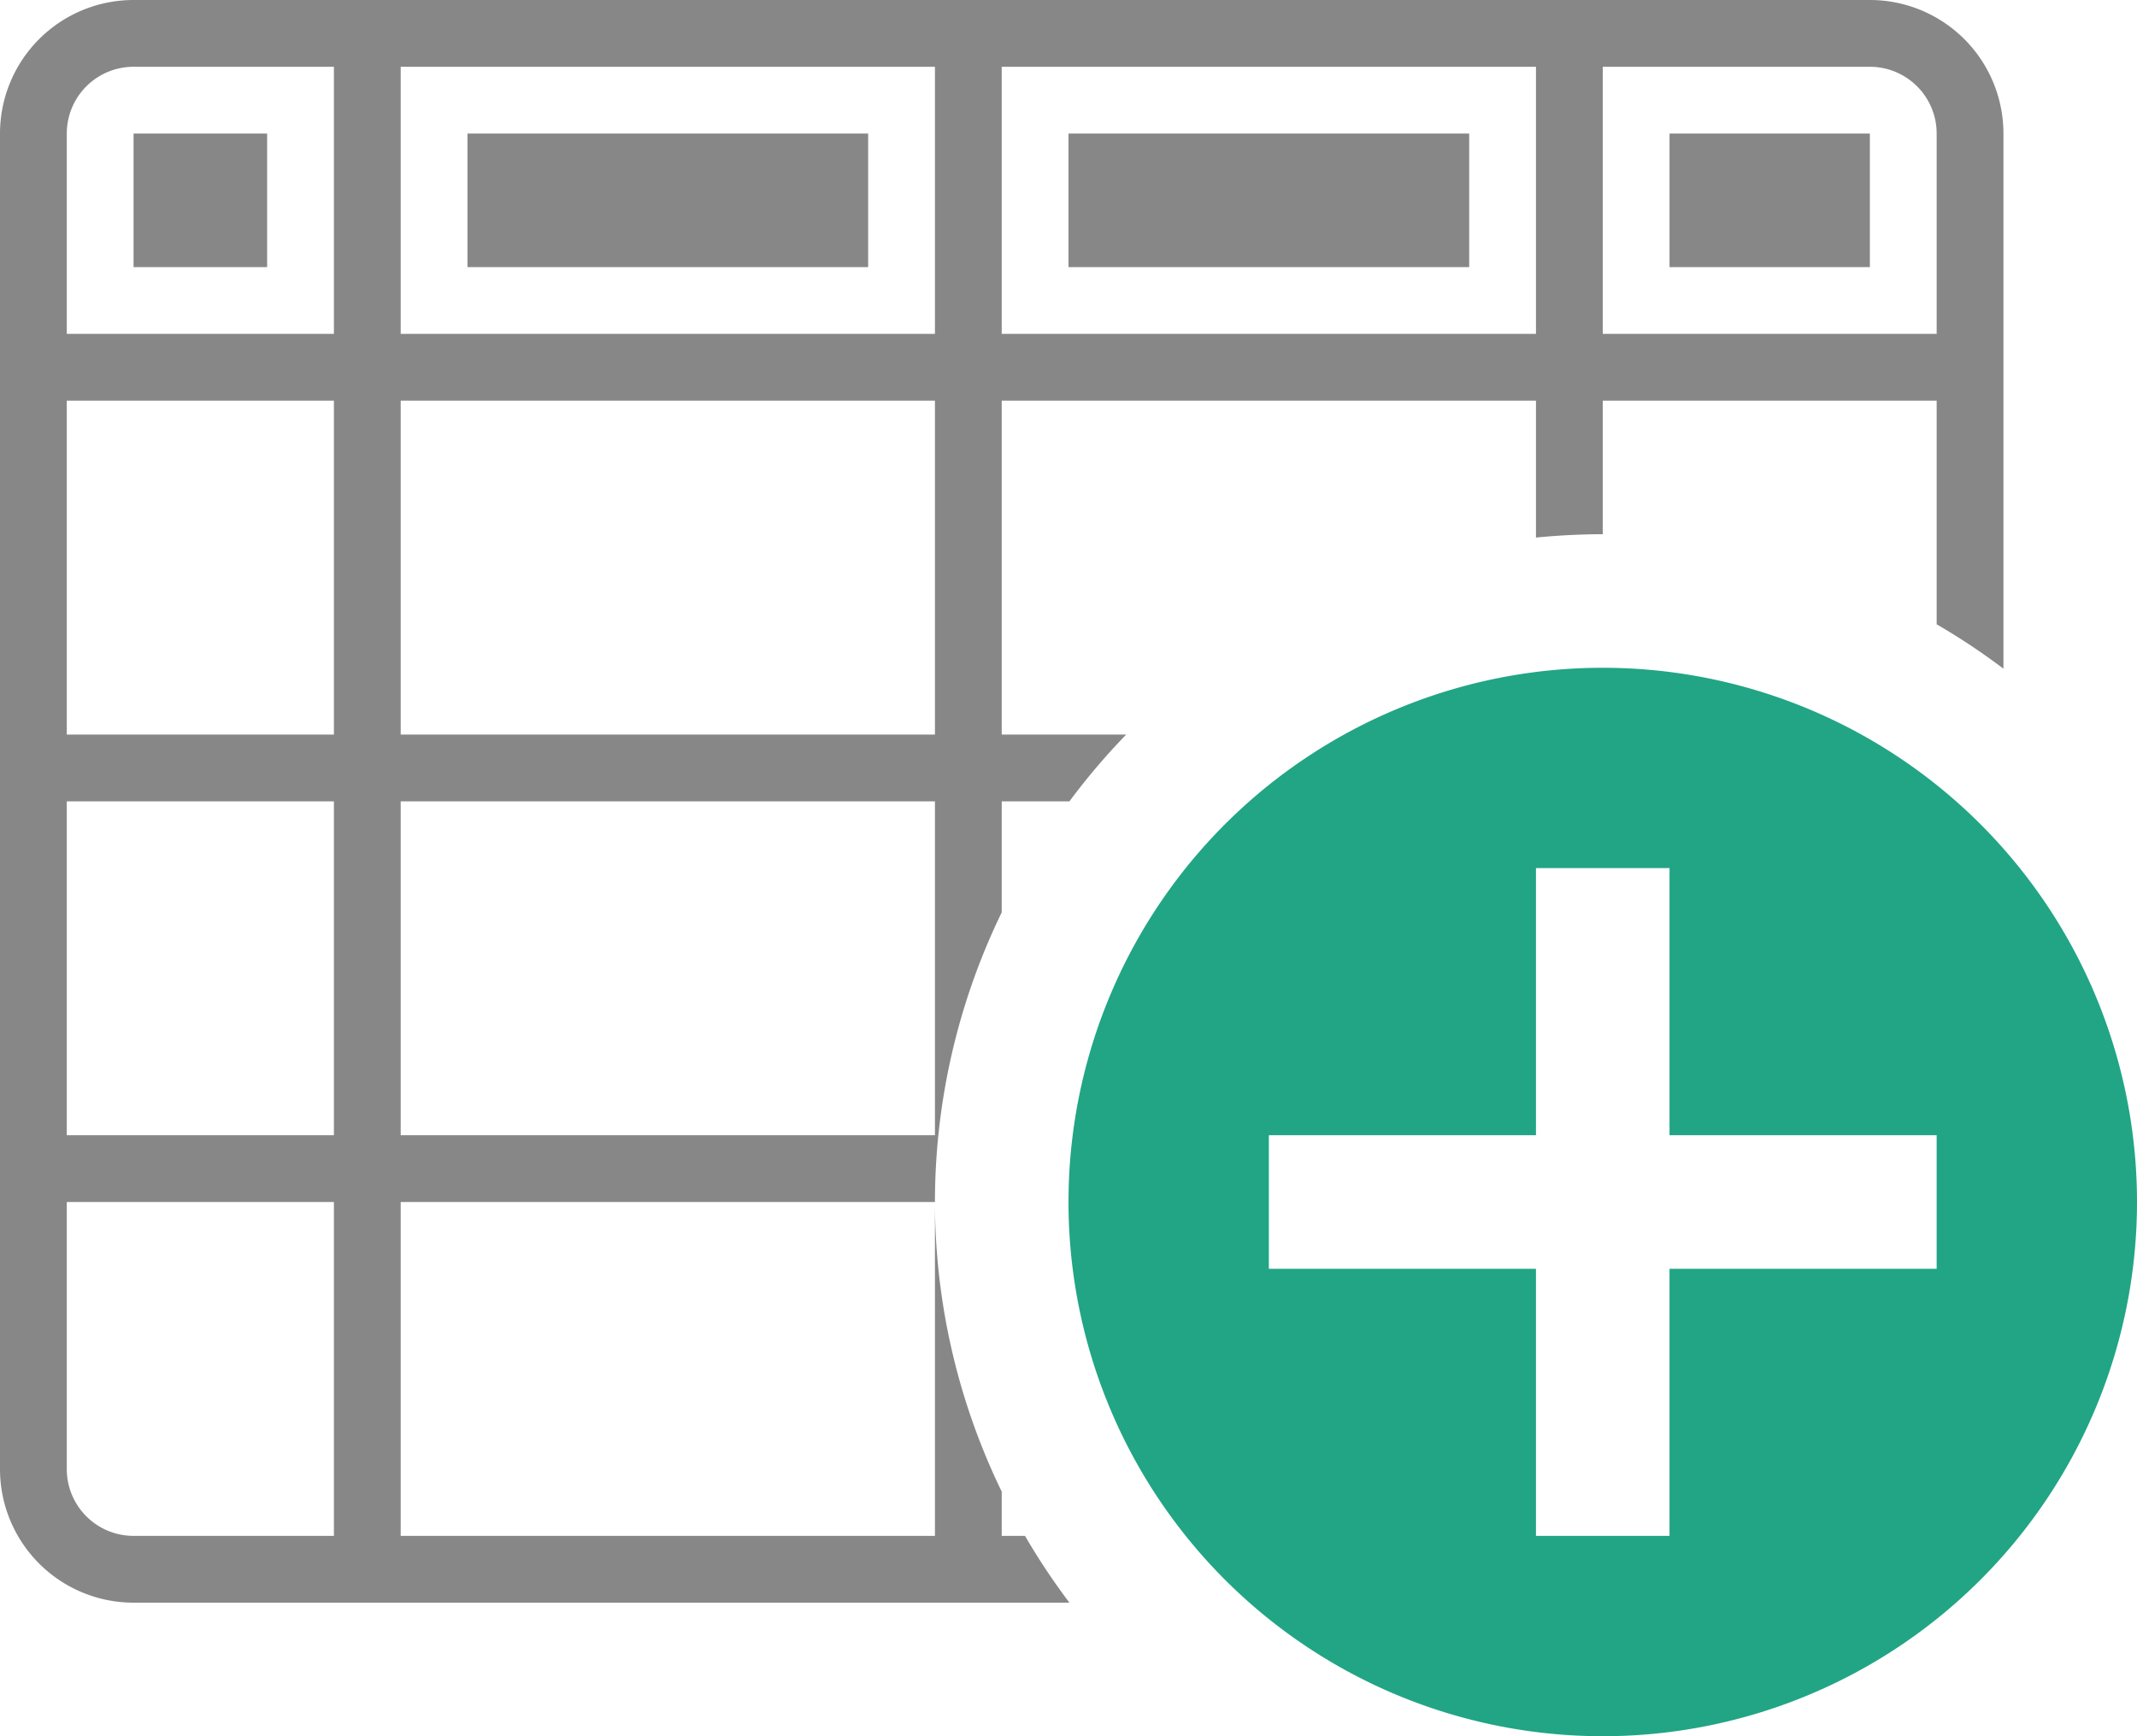 <svg xmlns="http://www.w3.org/2000/svg" width="32" height="26" viewBox="0 0 32 26">
  <g id="Group_4008" data-name="Group 4008" transform="translate(-2 -6)">
    <rect id="Rectangle_2781" data-name="Rectangle 2781" width="2" height="2" transform="translate(4 8)" fill="#878787"/>
    <rect id="Rectangle_2782" data-name="Rectangle 2782" width="6" height="2" transform="translate(9 8)" fill="#878787"/>
    <rect id="Rectangle_2783" data-name="Rectangle 2783" width="6" height="2" transform="translate(18 8)" fill="#878787"/>
    <rect id="Rectangle_2784" data-name="Rectangle 2784" width="3" height="2" transform="translate(27 8)" fill="#878787"/>
    <path id="Path_2682" data-name="Path 2682" d="M26,16a8,8,0,1,0,8,8A8,8,0,0,0,26,16Zm5,9H27v4H25V25H21V23h4V19h2v4h4Z" fill="#21a585"/>
    <path id="Path_2683" data-name="Path 2683" d="M17.349,29H17v-.663A9.944,9.944,0,0,1,16,24v5H8V24h8a9.944,9.944,0,0,1,1-4.337V18h1.014a10.018,10.018,0,0,1,.85-1H17V12h8v2.05c.329-.032.662-.05,1-.05V12h5v3.349a9.858,9.858,0,0,1,1,.665V8a2,2,0,0,0-2-2H4A2,2,0,0,0,2,8V28a2,2,0,0,0,2,2H18.014A9.858,9.858,0,0,1,17.349,29ZM26,7h4a1,1,0,0,1,1,1v3H26ZM17,7h8v4H17ZM8,7h8v4H8Zm0,5h8v5H8Zm0,6h8v5H8ZM7,29H4a1,1,0,0,1-1-1V24H7Zm0-6H3V18H7Zm0-6H3V12H7Zm0-6H3V8A1,1,0,0,1,4,7H7Z" fill="#878787"/>
  </g>
</svg>
